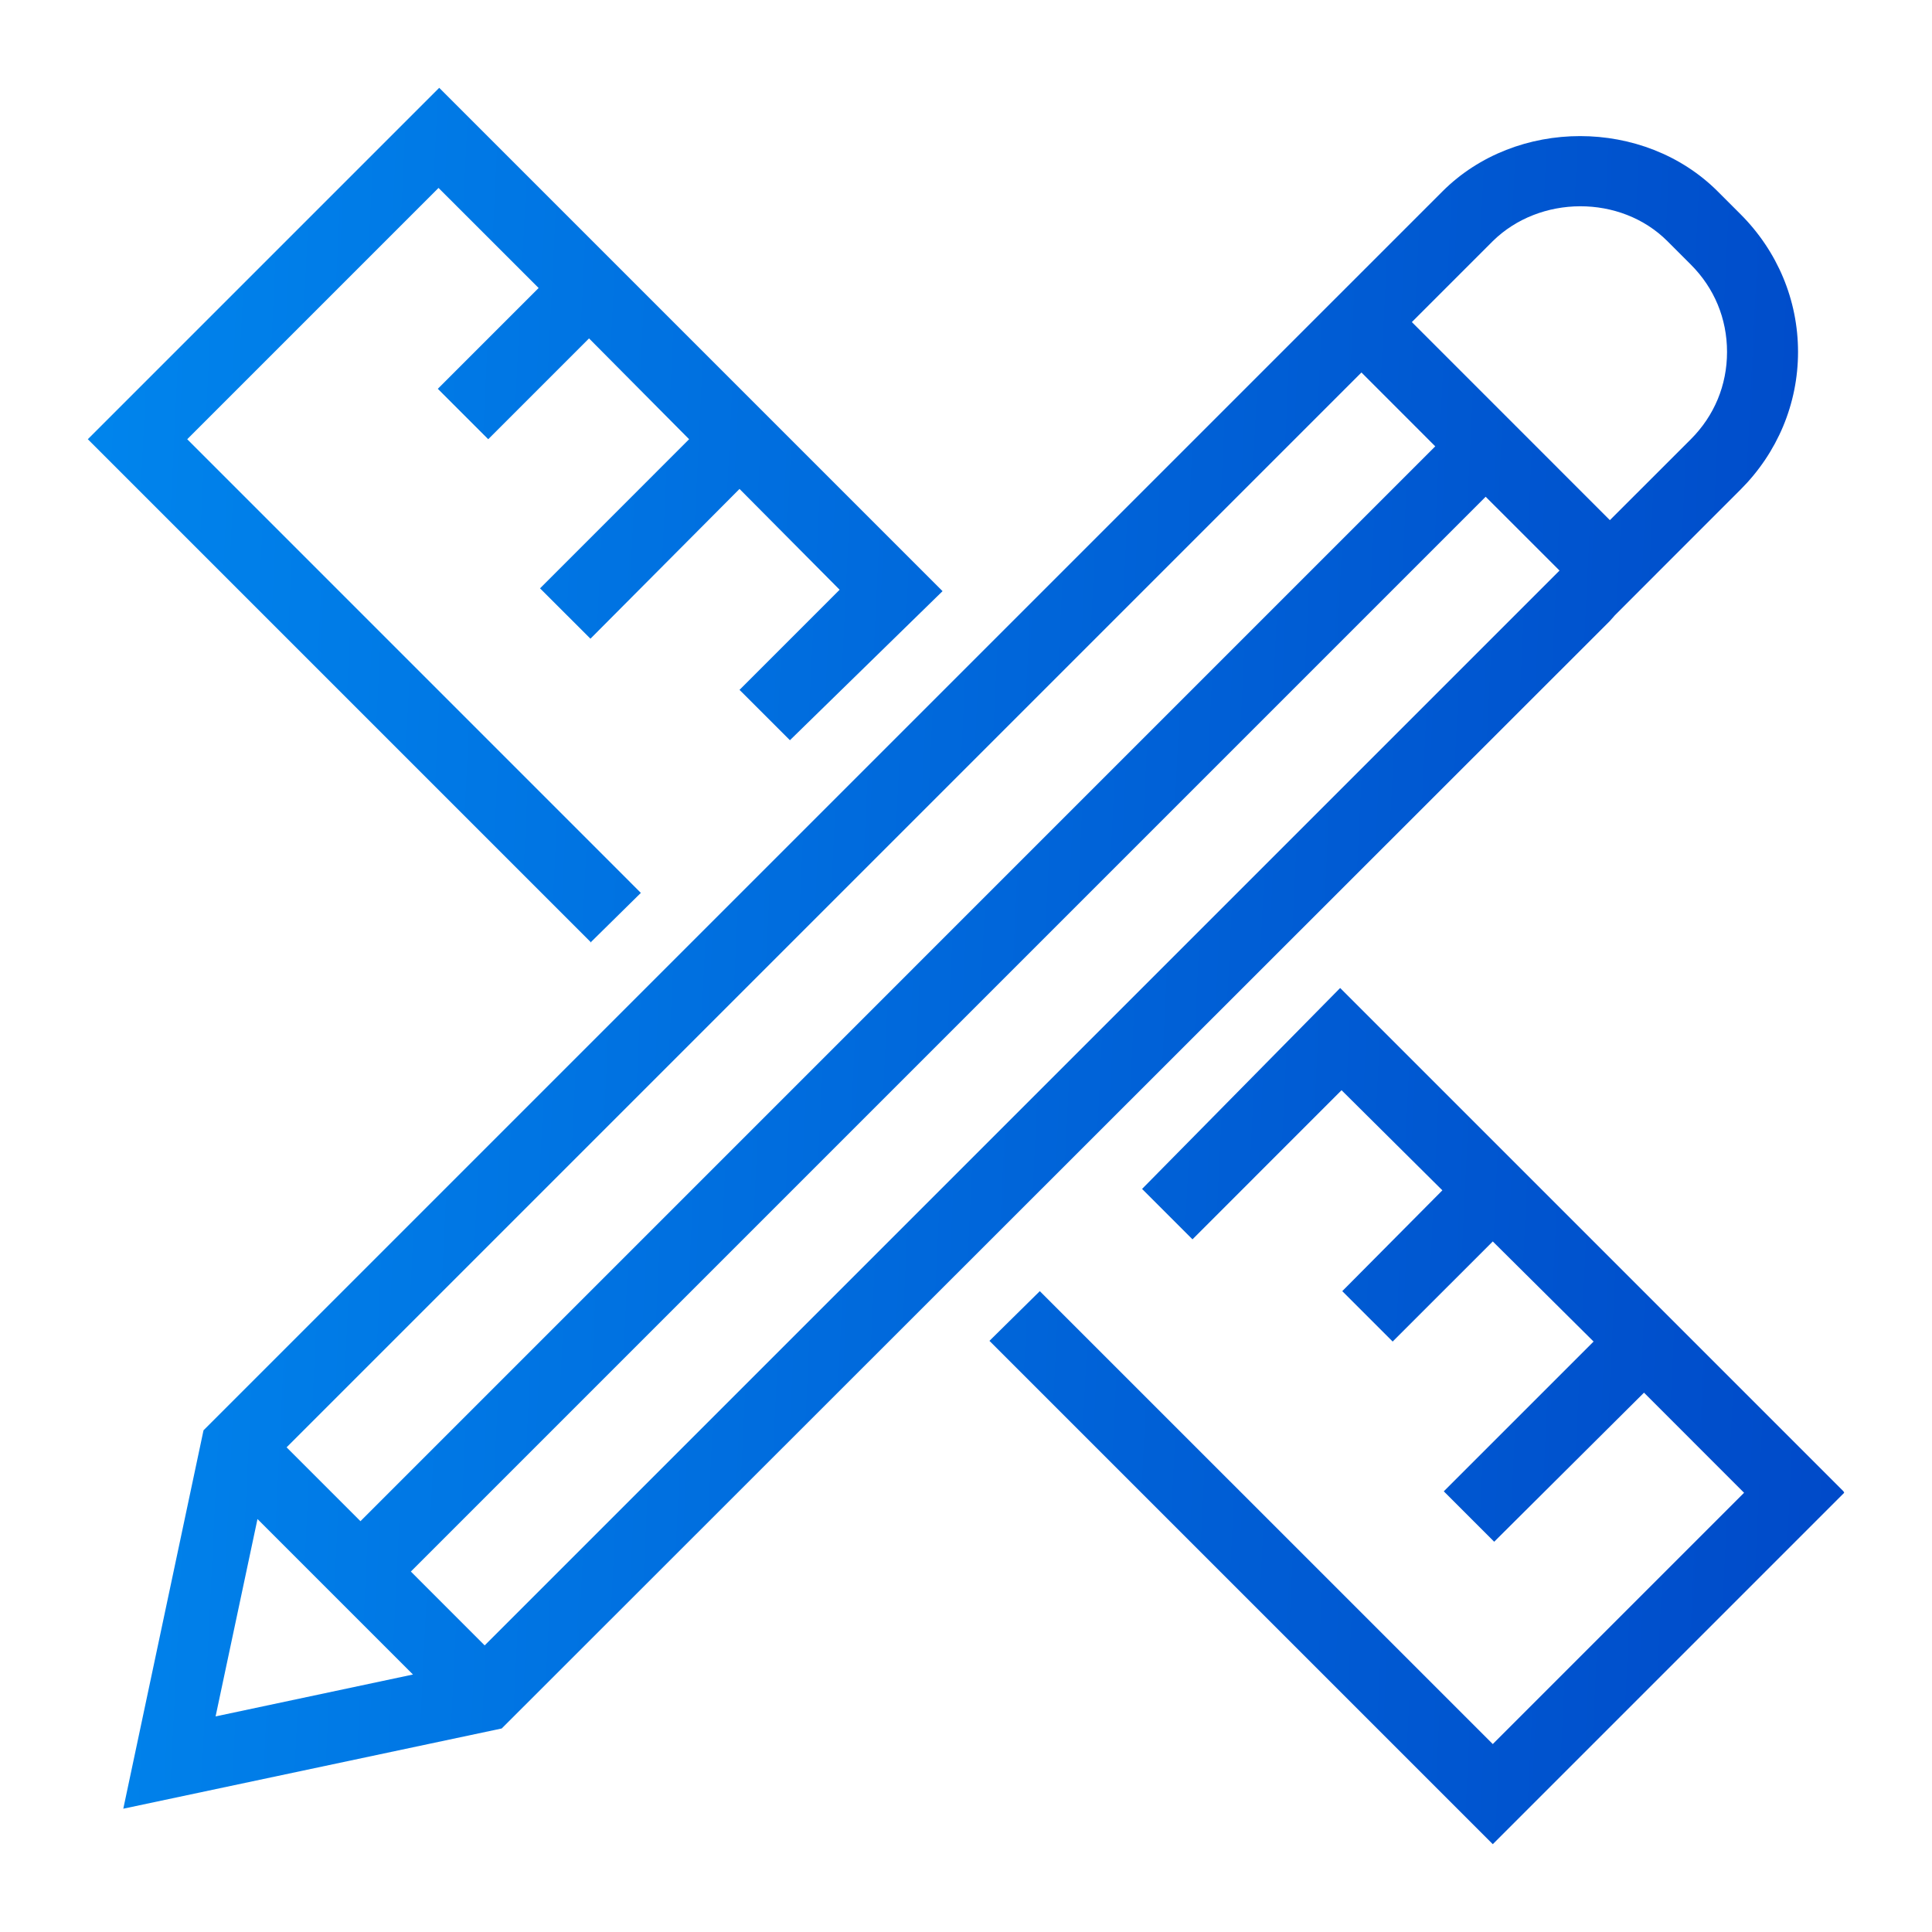 <svg width="44" height="44" viewBox="0 0 44 44" fill="none" xmlns="http://www.w3.org/2000/svg">
<path d="M36.664 14.142L36.778 14.013L37.796 12.994L39.639 11.151C40.48 10.31 40.949 9.195 40.949 8.015C40.949 6.834 40.48 5.719 39.639 4.878L39.122 4.361C37.441 2.679 34.53 2.679 32.849 4.361L31.006 6.204L4.813 32.396L4.635 32.574L2.808 41.192L11.426 39.365L36.664 14.142ZM33.997 5.492C35.064 4.441 36.907 4.425 37.974 5.492L38.508 6.026C39.041 6.559 39.332 7.255 39.332 8.015C39.332 8.774 39.041 9.47 38.508 10.003L36.664 11.846L32.154 7.335L33.997 5.492ZM31.006 8.483L32.687 10.165L8.209 34.644L6.527 32.962L31.006 8.483ZM4.91 39.09L5.864 34.595L9.405 38.136L4.91 39.09ZM11.038 37.473L9.357 35.791L33.835 11.313L35.517 12.994L11.038 37.473ZM13.463 21.466L2 10.003L10.003 2L21.466 13.463L17.99 16.858L16.842 15.711L19.122 13.431L16.842 11.135L13.447 14.546L12.299 13.399L15.694 10.003L13.415 7.707L11.119 10.003L9.971 8.855L12.267 6.559L9.987 4.28L4.264 10.003L14.595 20.335L13.447 21.466H13.463ZM42 33.997L33.997 42L22.534 30.537L23.681 29.405L33.997 39.72L39.72 33.997L37.441 31.717L34.029 35.112L32.881 33.964L36.293 30.553L33.997 28.273L31.717 30.553L30.569 29.405L32.849 27.109L30.553 24.829L27.158 28.225L26.01 27.077L30.521 22.501L41.984 33.964L42 33.997Z" fill="url(#paint0_linear_1612_415)"/>
<defs>
<linearGradient id="paint0_linear_1612_415" x1="-18.518" y1="-11.636" x2="58.599" y2="-7.885" gradientUnits="userSpaceOnUse">
<stop stop-color="#00A3FF"/>
<stop offset="1" stop-color="#0035BC"/>
</linearGradient>
</defs>
</svg>

